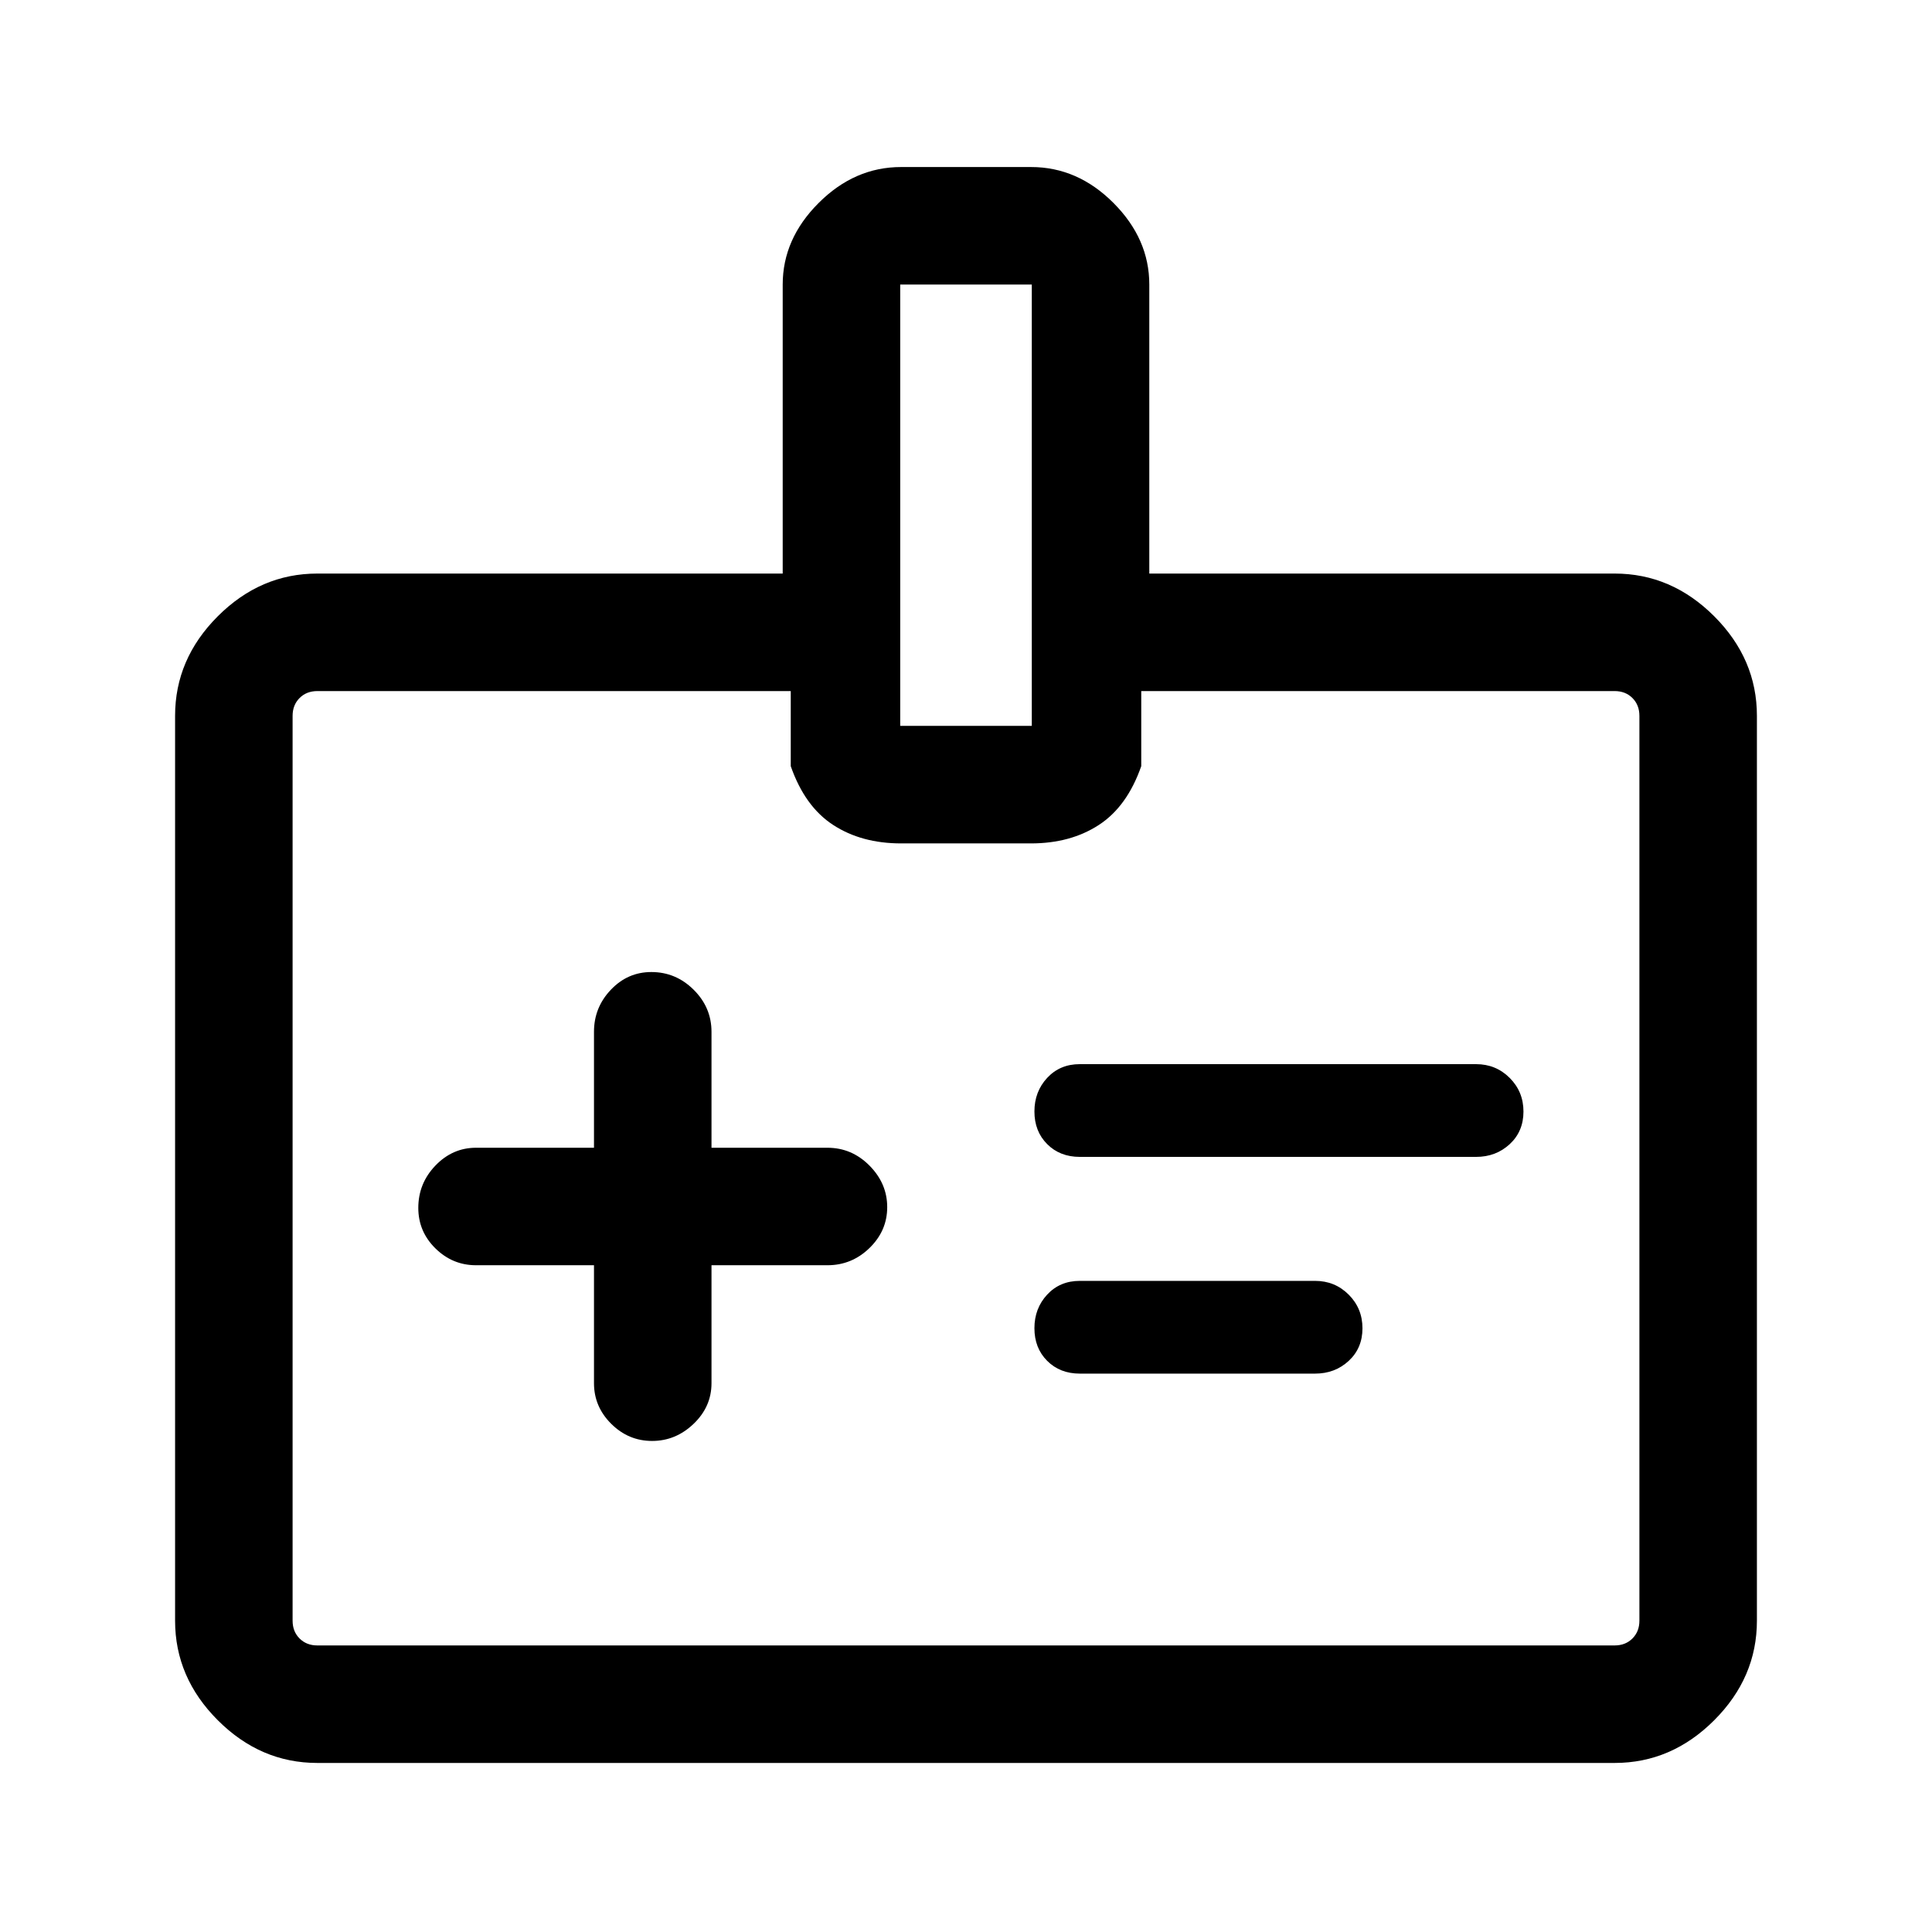 <svg xmlns="http://www.w3.org/2000/svg" height="48" viewBox="0 -960 960 960" width="48"><path d="M295.15-331.31v58.62q0 11.67 8.57 20.18 8.56 8.51 20.3 8.51 11.75 0 20.63-8.51 8.89-8.51 8.89-20.18v-58.62h57.61q12.1 0 20.9-8.56 8.8-8.56 8.8-20.31 0-11.74-8.8-20.63-8.8-8.88-20.9-8.88h-57.61v-57.62q0-12.09-8.86-20.89-8.85-8.8-21.03-8.8-11.75 0-20.12 8.8-8.38 8.8-8.38 20.89v57.62h-58.61q-11.67 0-20.18 8.85-8.51 8.86-8.51 21.04 0 11.75 8.51 20.12 8.51 8.37 20.18 8.37h58.61Zm241.39-53.84h196.92q9.87 0 16.71-6.33 6.83-6.33 6.83-16.19 0-9.87-6.83-16.71-6.84-6.85-16.71-6.85H536.54q-9.87 0-16.21 6.83-6.33 6.83-6.33 16.69 0 9.86 6.33 16.21 6.34 6.35 16.21 6.35Zm0 107.69h116.92q9.87 0 16.71-6.33 6.83-6.33 6.83-16.19 0-9.87-6.83-16.71-6.84-6.85-16.71-6.85H536.54q-9.87 0-16.21 6.83-6.33 6.83-6.33 16.69 0 9.87 6.33 16.21 6.34 6.35 16.21 6.35ZM157.69-84q-28.25 0-49.47-21.22T87-154.69v-449.62q0-28.25 21.22-49.47T157.69-675h231.23v-143.61q0-22.7 17.86-40.54Q424.63-877 447.75-877h64.6q23.12 0 40.93 17.85 17.8 17.84 17.8 40.54V-675h231.23q28.25 0 49.47 21.22T873-604.31v449.62q0 28.25-21.22 49.47T802.31-84H157.69Zm0-58.39h644.62q5.38 0 8.84-3.46t3.46-8.84v-449.62q0-5.38-3.46-8.84t-8.84-3.46H567.08v37.3q-7 20.08-21.08 29.23-14.08 9.16-33.72 9.16h-64.56q-19.64 0-33.72-9.16-14.08-9.15-21.08-29.23v-37.3H157.69q-5.38 0-8.84 3.46t-3.46 8.84v449.62q0 5.38 3.46 8.84t8.84 3.46Zm289.62-456.92h65.38v-219.3h-65.38v219.3ZM480-380Z"/></svg>
